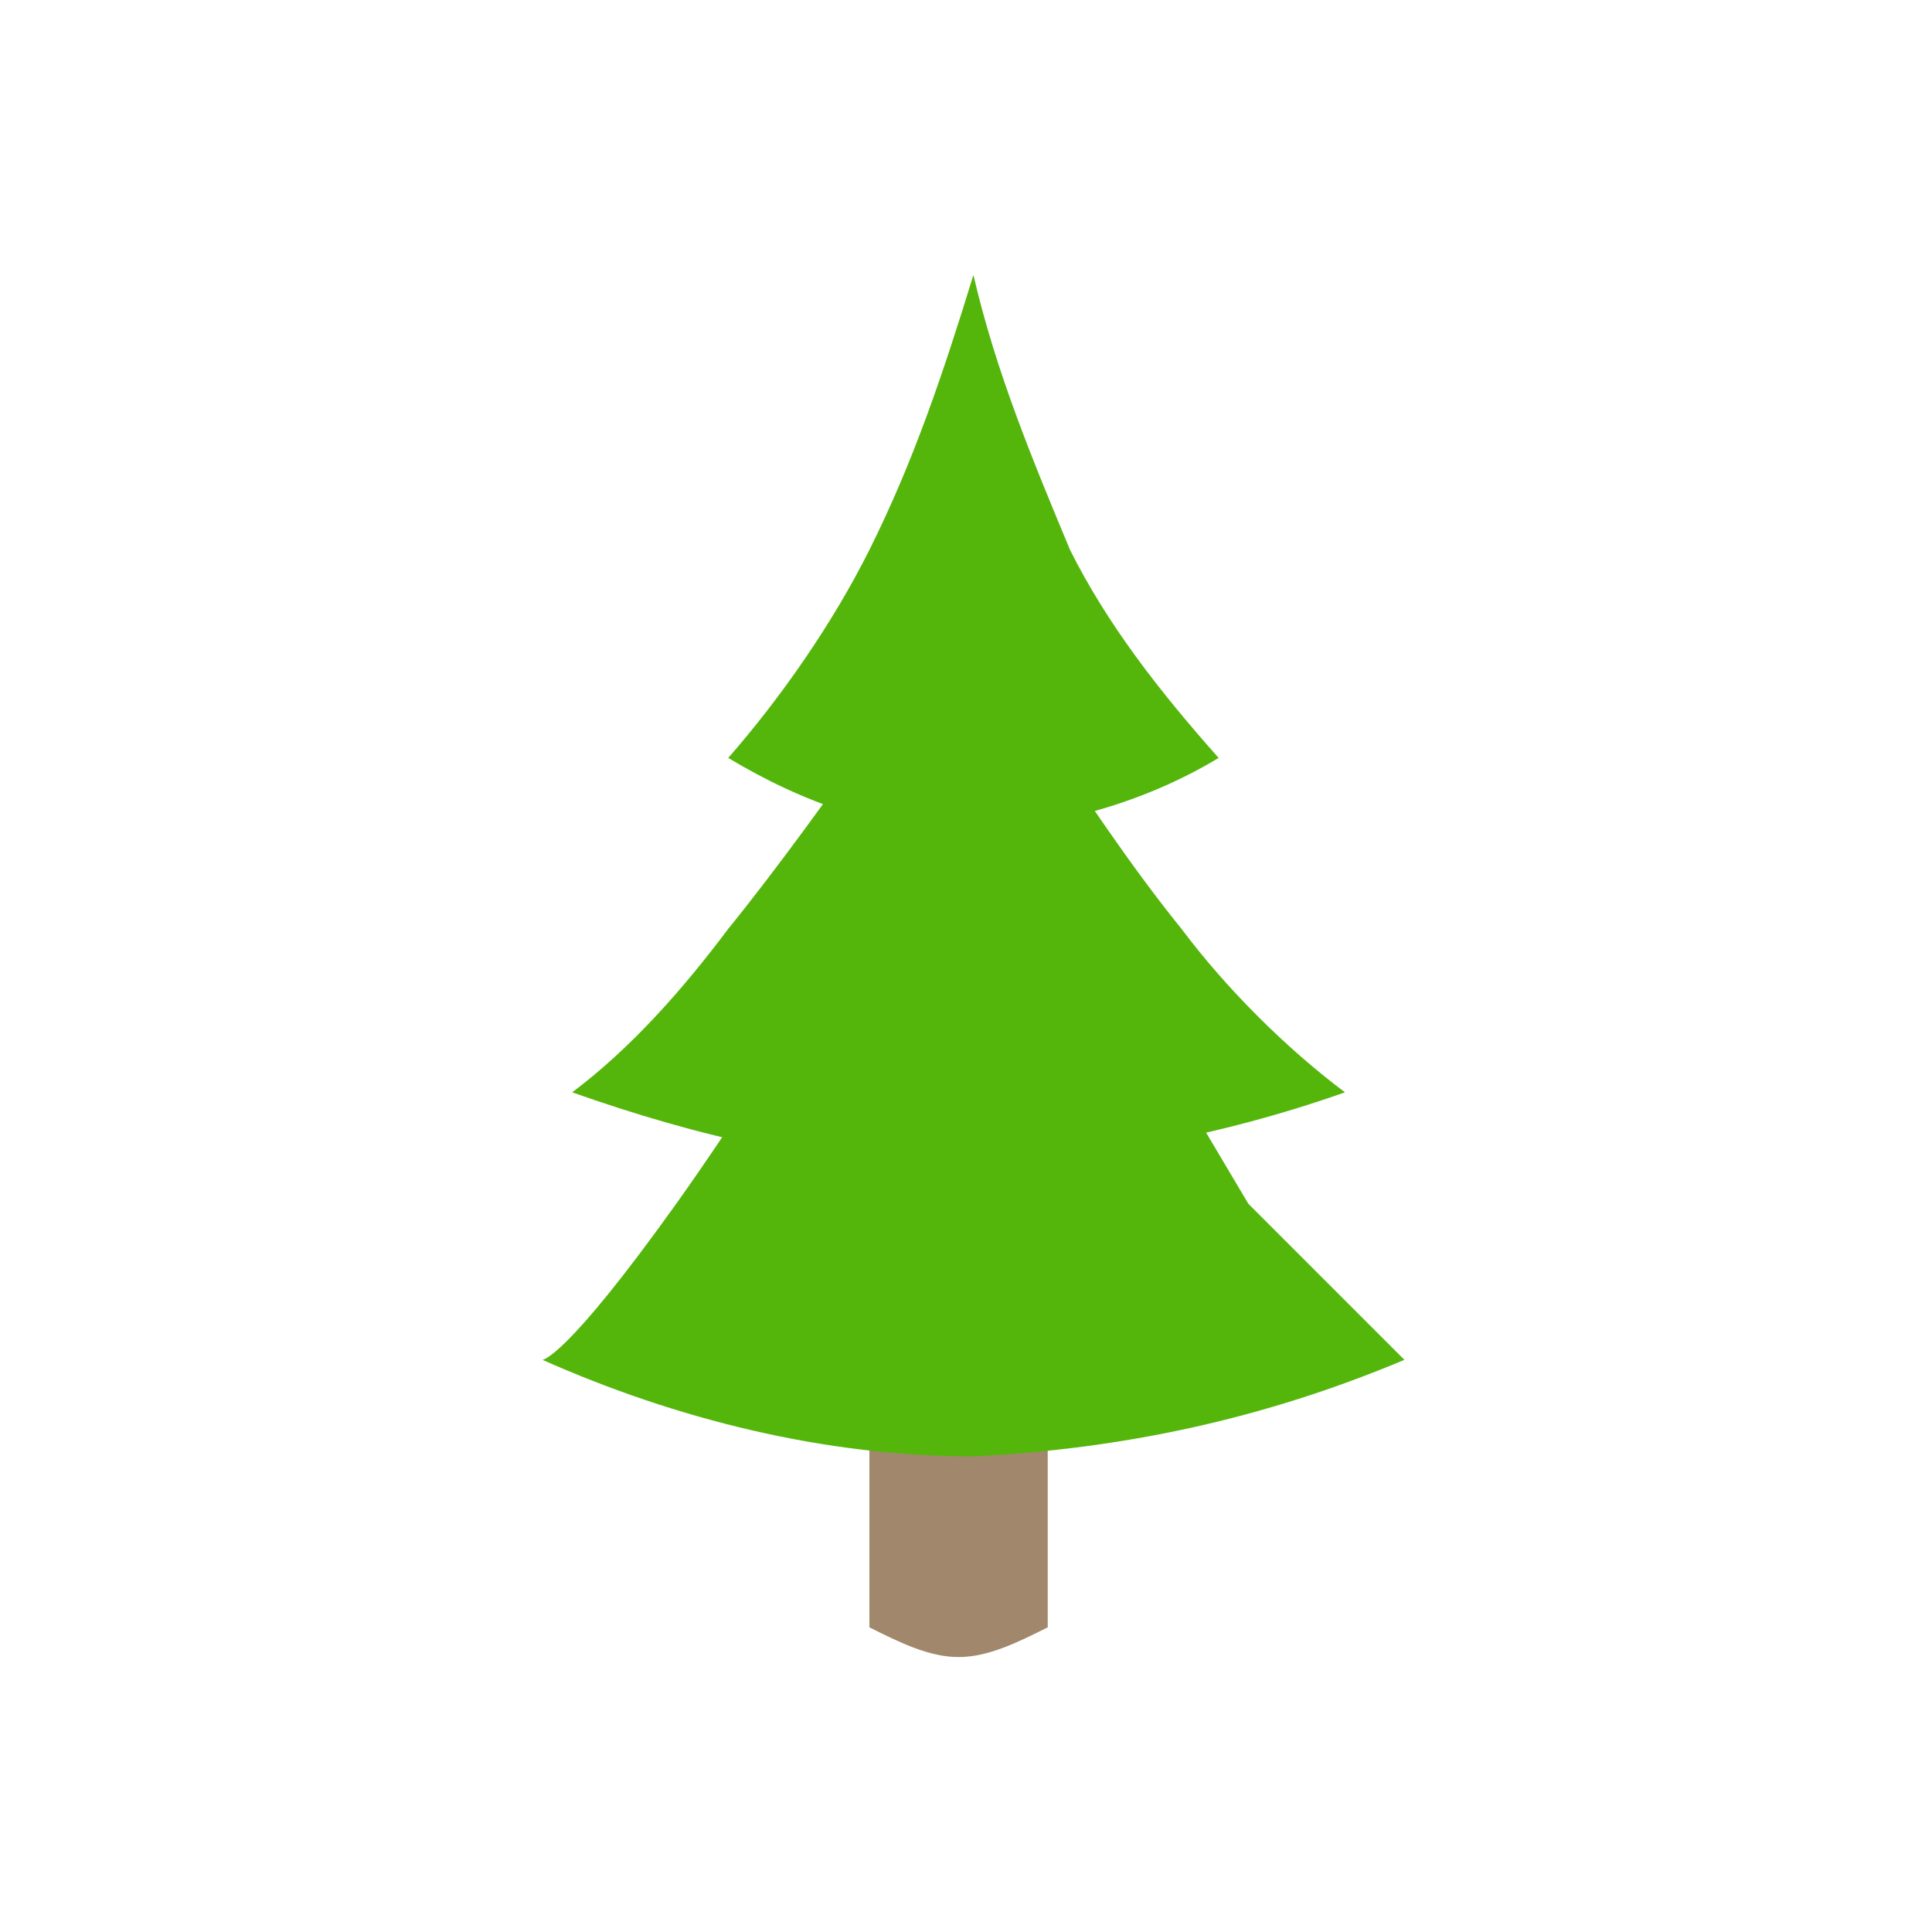 <?xml version="1.0" encoding="UTF-8"?>
<svg xmlns="http://www.w3.org/2000/svg" version="1.1" viewBox="0 0 26 26">
  <defs>
    <style>
      .cls-1 {
        fill: #a1886c;
      }

      .cls-2 {
        fill: #54b60b;
      }
    </style>
  </defs>
  <!-- Generator: Adobe Illustrator 28.6.0, SVG Export Plug-In . SVG Version: 1.2.0 Build 709)  -->
  <g>
    <g id="Layer_1">
      <g id="a">
        <path class="cls-1" d="M11.7,17.6h2.4v4.3c-.4.2-.8.4-1.2.4-.4,0-.8-.2-1.2-.4v-4.3Z"/>
        <path class="cls-2" d="M13,9.8l3.8,6.4,2.1,2.1c-1.9.8-3.8,1.2-5.8,1.3-2,0-4-.5-5.8-1.3,0,0,.3,0,1.8-2.1,1.5-2.1,4.1-6.4,4.1-6.4Z"/>
        <path class="cls-2" d="M13,8.2s1.6,2.7,2.9,4.3c.6.8,1.4,1.6,2.2,2.2-1.7.6-3.4.9-5.2,1-1.8,0-3.5-.4-5.2-1,.8-.6,1.5-1.4,2.1-2.2,1.3-1.6,3.1-4.3,3.1-4.3Z"/>
        <path class="cls-2" d="M13.1,3.7c.3,1.3.8,2.5,1.3,3.7.5,1,1.2,1.9,2,2.8-1,.6-2.1.9-3.3,1-1.2,0-2.3-.4-3.3-1,.7-.8,1.4-1.8,1.9-2.8.6-1.2,1-2.4,1.4-3.7Z"/>
        <path class="cls-2" d="M26,26h0Z"/>
      </g>
    </g>
  </g>
</svg>